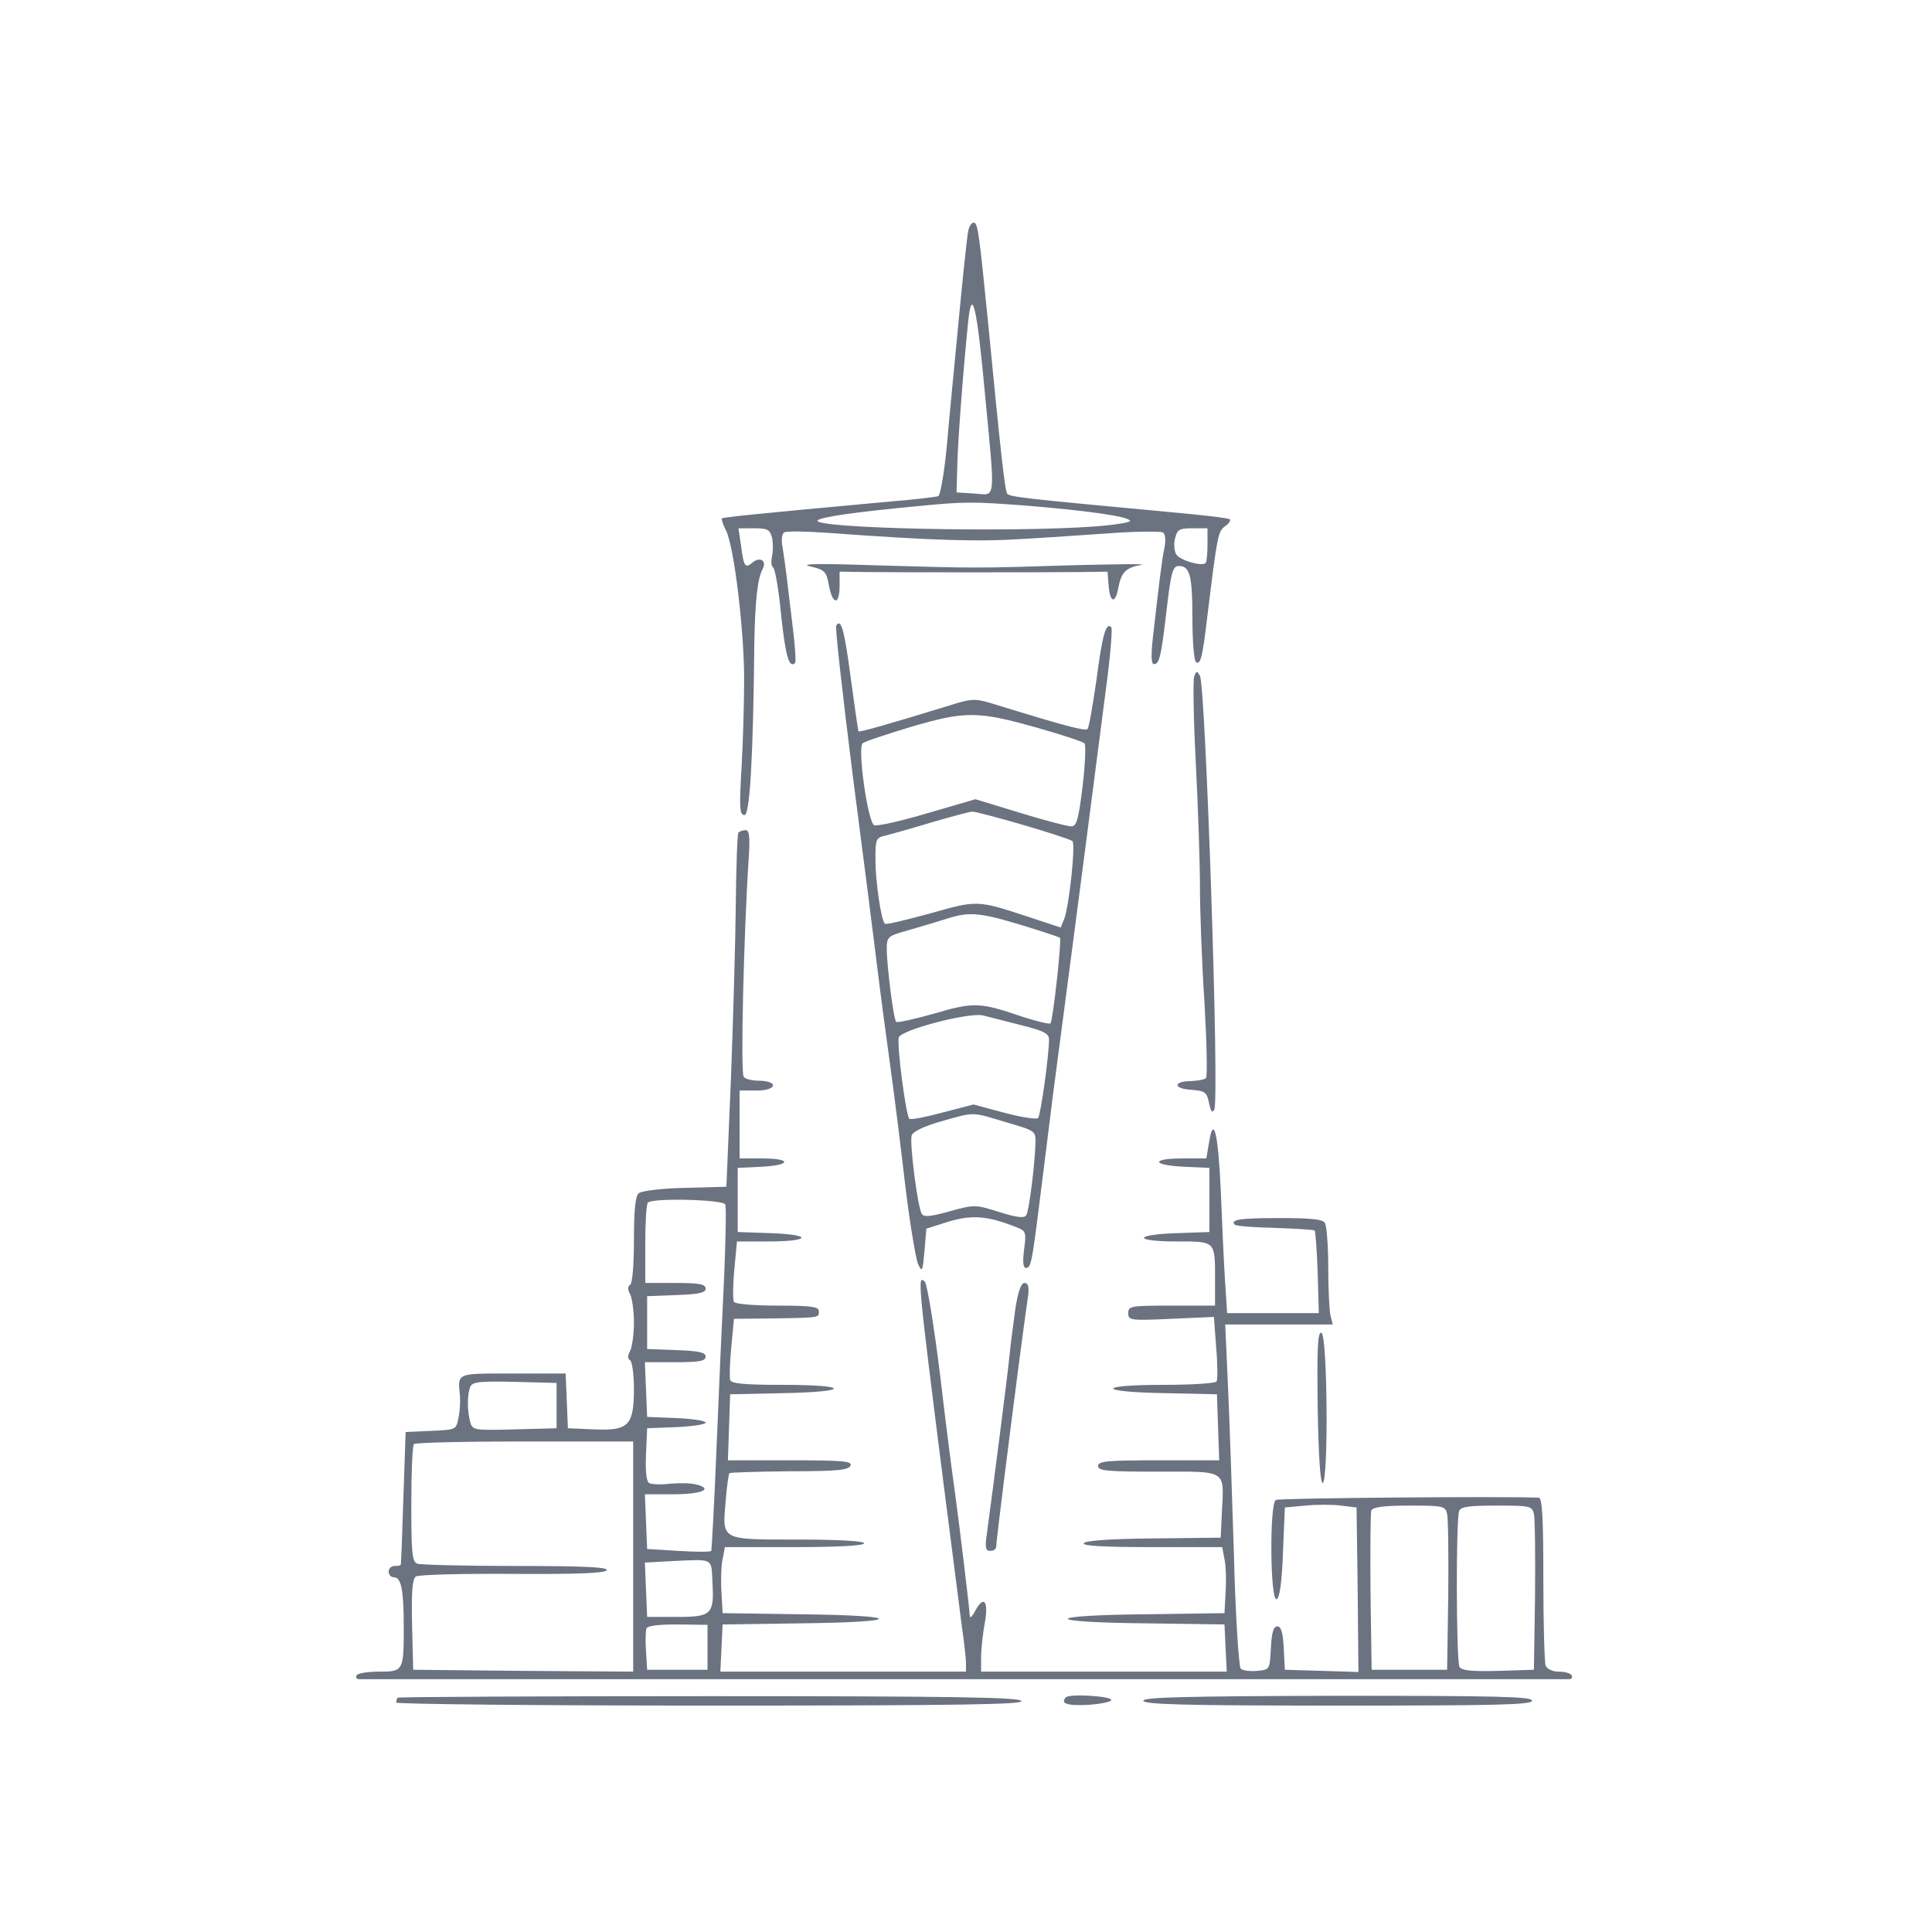 <svg version="1.0" xmlns="http://www.w3.org/2000/svg" width="682.667" height="682.667" viewBox="0 0 512 512"><g fill="#6b7280"><path d="M256.6 61.2c-.3 1.3-1.4 11.7-2.5 23.3-1.1 11.5-2.6 26.8-3.2 33.9-.7 7.1-1.7 13-2.3 13.1-.6.2-6.3.9-12.6 1.4-38.2 3.5-44.4 4.2-44.7 4.5-.2.1.3 1.6 1.1 3.2 2.2 4.3 4.9 27.4 4.8 39.9 0 6-.3 16.5-.7 23.2-.6 10.4-.5 12.3.8 12.3 1.4 0 2.3-14.8 2.6-45.5.2-10.9.8-17.1 2.2-19.7 1.2-2.2-.7-3.4-2.7-1.7-1.9 1.6-2.3 1.1-3-4.4l-.7-4.7h4.1c3.6 0 4.2.3 4.8 2.5.3 1.4.3 3.6 0 4.9-.3 1.4-.2 2.7.3 3s1.5 6 2.1 12.6c1.2 10.9 2.1 14.2 3.7 12.7.3-.3 0-4.5-.6-9.4-.6-4.8-1.3-10.8-1.6-13.3s-.8-6-1.1-7.9c-.4-2-.2-3.6.4-4s5.7-.3 11.4.1c28.7 2.1 40.4 2.4 52.3 1.6 7.2-.4 18.1-1.2 24.3-1.6s11.8-.4 12.4-.1c.6.4.8 2 .4 4-.7 3.2-1.4 9.2-3.1 24.1-.5 4.7-.4 6.8.3 6.8 1.4 0 1.9-1.9 3.2-13 1.3-11.2 1.7-13 3.4-13 2.9 0 3.6 2.5 3.6 13.6 0 6.2.4 11.6 1 11.9 1.2.7 1.7-1.5 3-12.5 2.6-21.3 2.8-22.1 4.6-23.5 1.1-.7 1.6-1.6 1.3-1.9s-7.9-1.2-17-2c-37.6-3.5-41.4-3.9-42-4.8-.6-1-1.7-10.7-4.9-43.8-2.6-26.3-2.9-28-4-28-.5 0-1.2 1-1.4 2.2m4.4 42.9c2.8 29.4 3 27.1-2.7 26.7l-4.8-.3.2-7.5c.2-6.9 1.5-24.3 2.9-38 1-9.3 2.3-3.6 4.4 19.1m11 29.9c15.8 1.3 26.8 2.8 27.5 4 .3.4-3.9 1.1-9.2 1.5-22.4 1.7-75.7.5-73.6-1.6.9-.9 10-2.2 25.8-3.7 13.3-1.3 14.8-1.3 29.5-.2m48 10.3c0 2.4-.2 4.6-.5 4.9-1 1-6.8-.7-7.8-2.3-.5-.9-.7-2.8-.3-4.2.6-2.4 1.1-2.7 4.6-2.7h4z"/><path d="M214.7 150.1c3.9.9 4.3 1.3 5 5.2 1 5.1 2.8 5.1 2.8-.1v-3.7l7 .1c9 .1 46.8.1 56.5 0l7.5-.1.3 3.7c.4 4.7 1.8 4.9 2.6.4.8-4 2-5.2 6.1-5.9 1.7-.3-6.7-.2-18.5.1-25.1.8-25.1.8-52.5 0-14.8-.5-19.8-.4-16.8.3m6.9 15.7c-.3.5 1.7 18.4 4.4 39.8 2.8 21.4 5.7 44.3 6.5 50.9s2.4 18.5 3.5 26.5 2.9 22.4 4 32c1.2 9.6 2.7 18.6 3.3 20 1.1 2.3 1.2 2 1.7-3.5l.5-5.9 6-1.9c6.2-1.8 10.2-1.5 17.8 1.5 2.6 1 2.7 1.3 2.1 5.9-.4 3.3-.3 4.9.5 4.9 1.3 0 1.6-1.4 3.6-17.5.9-7.2 2.5-19.8 3.5-28 5.7-43.1 11.4-87 14.6-111.9.8-6.5 1.2-12.1.9-12.4-1.4-1.4-2.4 2.2-3.9 13.8-1 6.9-2 12.8-2.4 13.2-.6.6-6-.8-25.4-6.8-4.4-1.3-5.3-1.3-11 .5-16.9 5.2-24 7.2-24.3 6.9-.1-.2-1-6.4-2-13.8-1.7-13-2.6-16.3-3.9-14.2m53.4 27.1c6.3 1.8 11.9 3.6 12.4 4.1.4.4.2 5.5-.5 11.4-1.1 8.9-1.6 10.6-3 10.6-1 0-7.1-1.6-13.6-3.6l-11.8-3.6-12.7 3.7c-7 2.1-13.4 3.5-14.1 3.2-1.7-.6-4.5-20.4-3.1-21.7.5-.5 6.3-2.4 12.9-4.4 14.4-4.2 17.6-4.2 33.5.3m-3.9 25.7c6.8 2 12.7 3.9 13.1 4.3.9.8-.9 17.5-2.2 20.7l-.9 2.2-8.5-2.8c-13.7-4.5-13.6-4.5-26.2-.9-6.3 1.7-11.6 3-11.9 2.7-1-.9-2.5-11.3-2.5-16.9s.1-5.9 2.8-6.5c1.5-.4 7-1.9 12.2-3.5 5.2-1.5 10-2.8 10.6-2.8.6-.1 6.6 1.5 13.5 3.5m-.9 26.4c5.6 1.7 10.4 3.3 10.7 3.5.5.5-1.8 21.5-2.5 22.7-.2.3-3.5-.5-7.3-1.7-11.4-3.9-12.9-4-23.5-.9-5.3 1.5-9.9 2.5-10.1 2.2-.7-.6-2.4-14.3-2.5-19 0-3.6.1-3.7 5.8-5.3 3.1-.9 7.5-2.2 9.7-2.9 6.1-2 8.7-1.9 19.7 1.4m.5 26.7c6 1.5 7.3 2.2 7.3 3.8 0 4.2-2.2 20-2.9 20.8-.4.4-4.4-.2-8.9-1.4l-8.2-2.2-8.1 2.1c-4.4 1.2-8.4 2-8.9 1.7-.9-.6-3.4-19.8-2.8-21.6.7-2 18.7-6.7 22.3-5.8 1.6.4 6.3 1.6 10.2 2.6m-4.1 25.7c7.9 2.3 7.9 2.3 7.8 5.7-.2 6-1.7 17.7-2.4 18.9-.5.9-2.4.7-7.2-.8-6.3-2-6.6-2-13.1-.2-5 1.4-6.9 1.6-7.4.7-1.1-1.6-3.3-18.8-2.7-20.8.3-1 3.2-2.4 7.7-3.7 9.2-2.6 8-2.6 17.3.2m49.9-118.2c-.4 1-.2 11.4.4 23 .6 11.7 1.1 26.5 1.1 32.8s.5 20.2 1.2 30.7c.6 10.6.8 19.6.4 20s-2.1.7-3.9.8c-4.8 0-4.9 2-.1 2.3 3.8.3 4.2.6 4.8 3.5.5 2.3.9 2.8 1.4 1.7 1.4-2.6-2.3-112.2-3.8-114.9-.8-1.4-.9-1.4-1.5.1"/><path d="M195.7 220.6c-.3.3-.6 8.7-.7 18.7s-.7 31-1.3 46.7l-1.2 28.5-10.9.3c-6.1.1-11.6.8-12.3 1.4-.9.7-1.3 4.3-1.3 12.4 0 6.5-.4 11.5-1 11.9-.7.4-.7 1.2 0 2.5.5 1 1 4.4 1 7.5s-.5 6.5-1 7.5c-.7 1.3-.7 2.1 0 2.5.5.3 1 3.7 1 7.4 0 9.9-1.4 11.3-10.5 10.9l-7-.3-.3-7.3-.3-7.2H136c-15.3 0-14.7-.3-14.1 6 .1 1.3 0 3.9-.4 5.7-.6 3.2-.6 3.2-7.3 3.5l-6.7.3-.6 17.5c-.3 9.6-.6 17.6-.7 17.7-.1.2-.9.3-1.7.3s-1.5.7-1.5 1.5.6 1.5 1.4 1.5c1.9 0 2.6 3.2 2.6 13.2 0 11.6-.1 11.8-6.5 11.8-3 0-5.7.4-6 1s0 1 .7 1h320.6c.7 0 1-.4.7-1s-1.9-1-3.5-1-3-.7-3.4-1.6c-.3-.9-.6-11.2-.6-23 0-16.4-.3-21.4-1.2-21.5-9.4-.4-68.9.1-69.7.6-1.7 1-1.5 26.8.2 26.3.8-.3 1.4-4.1 1.7-12.4l.5-11.9 5.4-.5c3-.3 7.3-.3 9.5 0l4.1.5.3 21.8.2 21.8-9.7-.3-9.8-.3-.3-5.8c-.2-4.1-.7-5.7-1.7-5.7s-1.5 1.6-1.7 5.7c-.3 5.8-.3 5.8-3.7 6.1-1.8.2-3.8-.1-4.3-.6s-1.4-14.2-1.8-30.3c-.5-16.2-1.2-36.5-1.6-45.2l-.7-15.7h28.5l-.6-2.3c-.3-1.2-.6-6.9-.6-12.7s-.4-11.1-.9-11.9c-.6-1-3.7-1.3-12-1.3-10.5 0-13.3.4-11.8 1.8.3.3 5.1.7 10.6.8 5.6.2 10.3.5 10.5.7s.6 5.2.8 11.2l.3 10.7h-24.3l-.6-9.3c-.3-5-.8-15.7-1.1-23.7-.7-14.8-1.9-19.7-3.1-12.2l-.7 4.2h-6.3c-8.5 0-8.2 1.8.4 2.2l6.7.3v17l-8.7.3c-11.6.4-11.4 2.2.1 2.2 10.3 0 10.1-.2 10.1 10.1v6.9h-11.5c-10.8 0-11.5.1-11.5 2s.5 2 11.4 1.5l11.3-.5.6 8.1c.4 4.5.4 8.6.1 9-.3.5-6.6.9-14 .9-18 0-17.8 1.9.4 2.2l13.7.3.3 8.7.3 8.8H307c-13.6 0-16 .2-16 1.5s2.4 1.5 16 1.5c18.4 0 17.4-.7 16.8 11l-.3 6.5-18 .2c-11.5.1-18.1.6-18.3 1.3-.3.7 5.7 1 18.2 1h18.5l.6 3.2c.4 1.8.5 5.8.3 8.8l-.3 5.5-20.7.3c-12.4.1-20.8.6-20.8 1.2s8.4 1.1 20.8 1.2l20.7.3.3 6.3.3 6.2H260v-4.3c.1-2.3.5-6.2 1-8.7 1-5.5-.2-7.3-2.4-3.4-.8 1.6-1.5 2.4-1.6 1.7 0-1.5-2.7-23.8-4-33.3-.6-4.1-2.4-18-3.9-30.9-1.6-12.8-3.4-23.8-4-24.4-2-2-1.9-.7 4.8 52.3 2.2 17.3 4.5 34.9 5 39 .6 4.1 1.1 8.5 1.1 9.7v2.3h-65.1l.3-6.2.3-6.3 20.8-.3c27.5-.3 27.5-2.1 0-2.4l-20.8-.3-.3-5.5c-.2-3-.1-7 .3-8.8l.6-3.2h18.4c11.7 0 18.5-.4 18.5-1s-6.5-1-17.4-1c-20.7 0-20.2.3-19.3-10.1.3-3.9.8-7.3 1-7.5s7.4-.4 15.9-.5c12.6 0 15.7-.3 16.2-1.5s-2.1-1.4-16-1.4h-16.5l.3-8.8.3-8.7 13.8-.3c18.1-.3 18.3-2.2.2-2.2-10 0-13.7-.3-14-1.3-.2-.6-.1-4.6.3-8.7l.7-7.5 10-.1c13-.2 12.5-.2 12.5-1.9 0-1.2-1.9-1.5-10.9-1.5-6.1 0-11.3-.4-11.6-1-.3-.5-.3-4.3.1-8.5l.7-7.5h8.3c11.3 0 11.9-1.8.7-2.2l-8.8-.3v-17l6.3-.3c7.9-.4 8.1-2.2.2-2.2h-6v-18h4.6c5.3 0 5.8-2.5.6-2.6-1.8 0-3.6-.4-4.1-1-.9-.8 0-37.7 1.3-57.7.4-5.9.2-7.7-.8-7.7-.7 0-1.5.3-1.9.6m-3.5 98.6c.3.7.1 9.4-.3 19.3-.5 9.9-1.4 30.1-2 45-.6 14.8-1.3 27.2-1.4 27.5-.2.3-4.1.3-8.7 0l-8.3-.5-.3-7.3-.3-7.2h7.5c7.6 0 10.8-1.4 6.1-2.6-1.4-.4-4.6-.4-7-.2-2.4.3-4.8.2-5.5-.2s-1-3.2-.8-7.6l.3-6.9 7.8-.3c4.2-.2 7.7-.7 7.7-1.2s-3.5-1-7.7-1.2l-7.8-.3-.3-7.3-.3-7.2h8.1c6.3 0 8-.3 8-1.5 0-1.1-1.8-1.5-7.7-1.7l-7.8-.3v-14l7.8-.3c5.9-.2 7.7-.6 7.7-1.7 0-1.2-1.7-1.5-8-1.5h-8v-10.3c0-5.7.3-10.7.7-11 1.3-1.3 20.1-.8 20.5.5m-44.7 53.3v6l-11.1.3c-10.9.3-11.2.2-11.8-2-.8-3-.8-7.2 0-9.2.5-1.4 2.3-1.6 11.8-1.4l11.1.3zm20.3 40V443l-29.2-.2-29.1-.3-.3-11.9c-.2-8.9.1-12.2 1-12.8.7-.5 12.3-.8 25.8-.7 17.4.1 24.5-.2 24.8-1s-6.3-1.1-24.1-1.1c-13.5 0-25.2-.3-26.1-.6-1.4-.5-1.6-2.9-1.6-15.8 0-8.4.3-15.6.7-15.9.3-.4 13.6-.7 29.4-.7h28.7zm215.7-11.3c.3 1.3.4 11.1.3 21.8l-.3 19.5h-20l-.3-20.5c-.1-11.2 0-21 .2-21.7.4-.9 3.3-1.3 10-1.3 9.1 0 9.6.1 10.1 2.2m23 0c.3 1.3.4 11.1.3 21.8l-.3 19.5-9.4.3c-6.9.2-9.7-.1-10.3-1-.9-1.4-1-39.1-.1-41.4.4-1.1 2.7-1.4 9.9-1.4 8.9 0 9.4.1 9.9 2.2m-217.7 18c.5 8.7-.2 9.3-9.5 9.3h-7.8l-.3-7.2-.3-7.2 7.3-.4c11-.5 10.3-.9 10.6 5.5m-1.3 17.4v5.9h-16l-.3-4.9c-.2-2.7-.1-5.4.1-6 .3-.8 3.2-1.1 8.3-1.1l7.9.1z"/><path d="M269.1 346.7c-.5 3.8-1.3 9.5-1.6 12.8-.5 5.1-4.2 33.9-6 47.2-.5 3.5-.3 4.3.9 4.3.9 0 1.6-.5 1.6-1.1 0-1.4 3.4-28.4 6-48.4 1.1-8.3 2.2-16.5 2.5-18.3.2-2.2 0-3.2-1-3.2-.9 0-1.7 2.3-2.4 6.7m80.1 26.2c.2 12.6.7 20.1 1.3 20.1 1.6 0 1.3-39.2-.3-39.8-1-.3-1.2 3.8-1 19.7m-243.8 77c-.2.2-.4.8-.4 1.3 0 .4 37.4.8 83.1.8 66 0 83-.3 82.6-1.2-.3-1-17.7-1.3-82.6-1.3-45.3 0-82.5.2-82.7.4m177.1-.1c-1.6 1.6.2 2.3 5.8 2 3.4-.2 6.2-.8 6.2-1.3 0-1-11-1.7-12-.7m20.5.9c0 1 11 1.3 51.5 1.3 42.1 0 51.5-.2 51.5-1.3s-9.4-1.3-51.5-1.3c-40.5.1-51.5.4-51.5 1.3"/></g></svg>